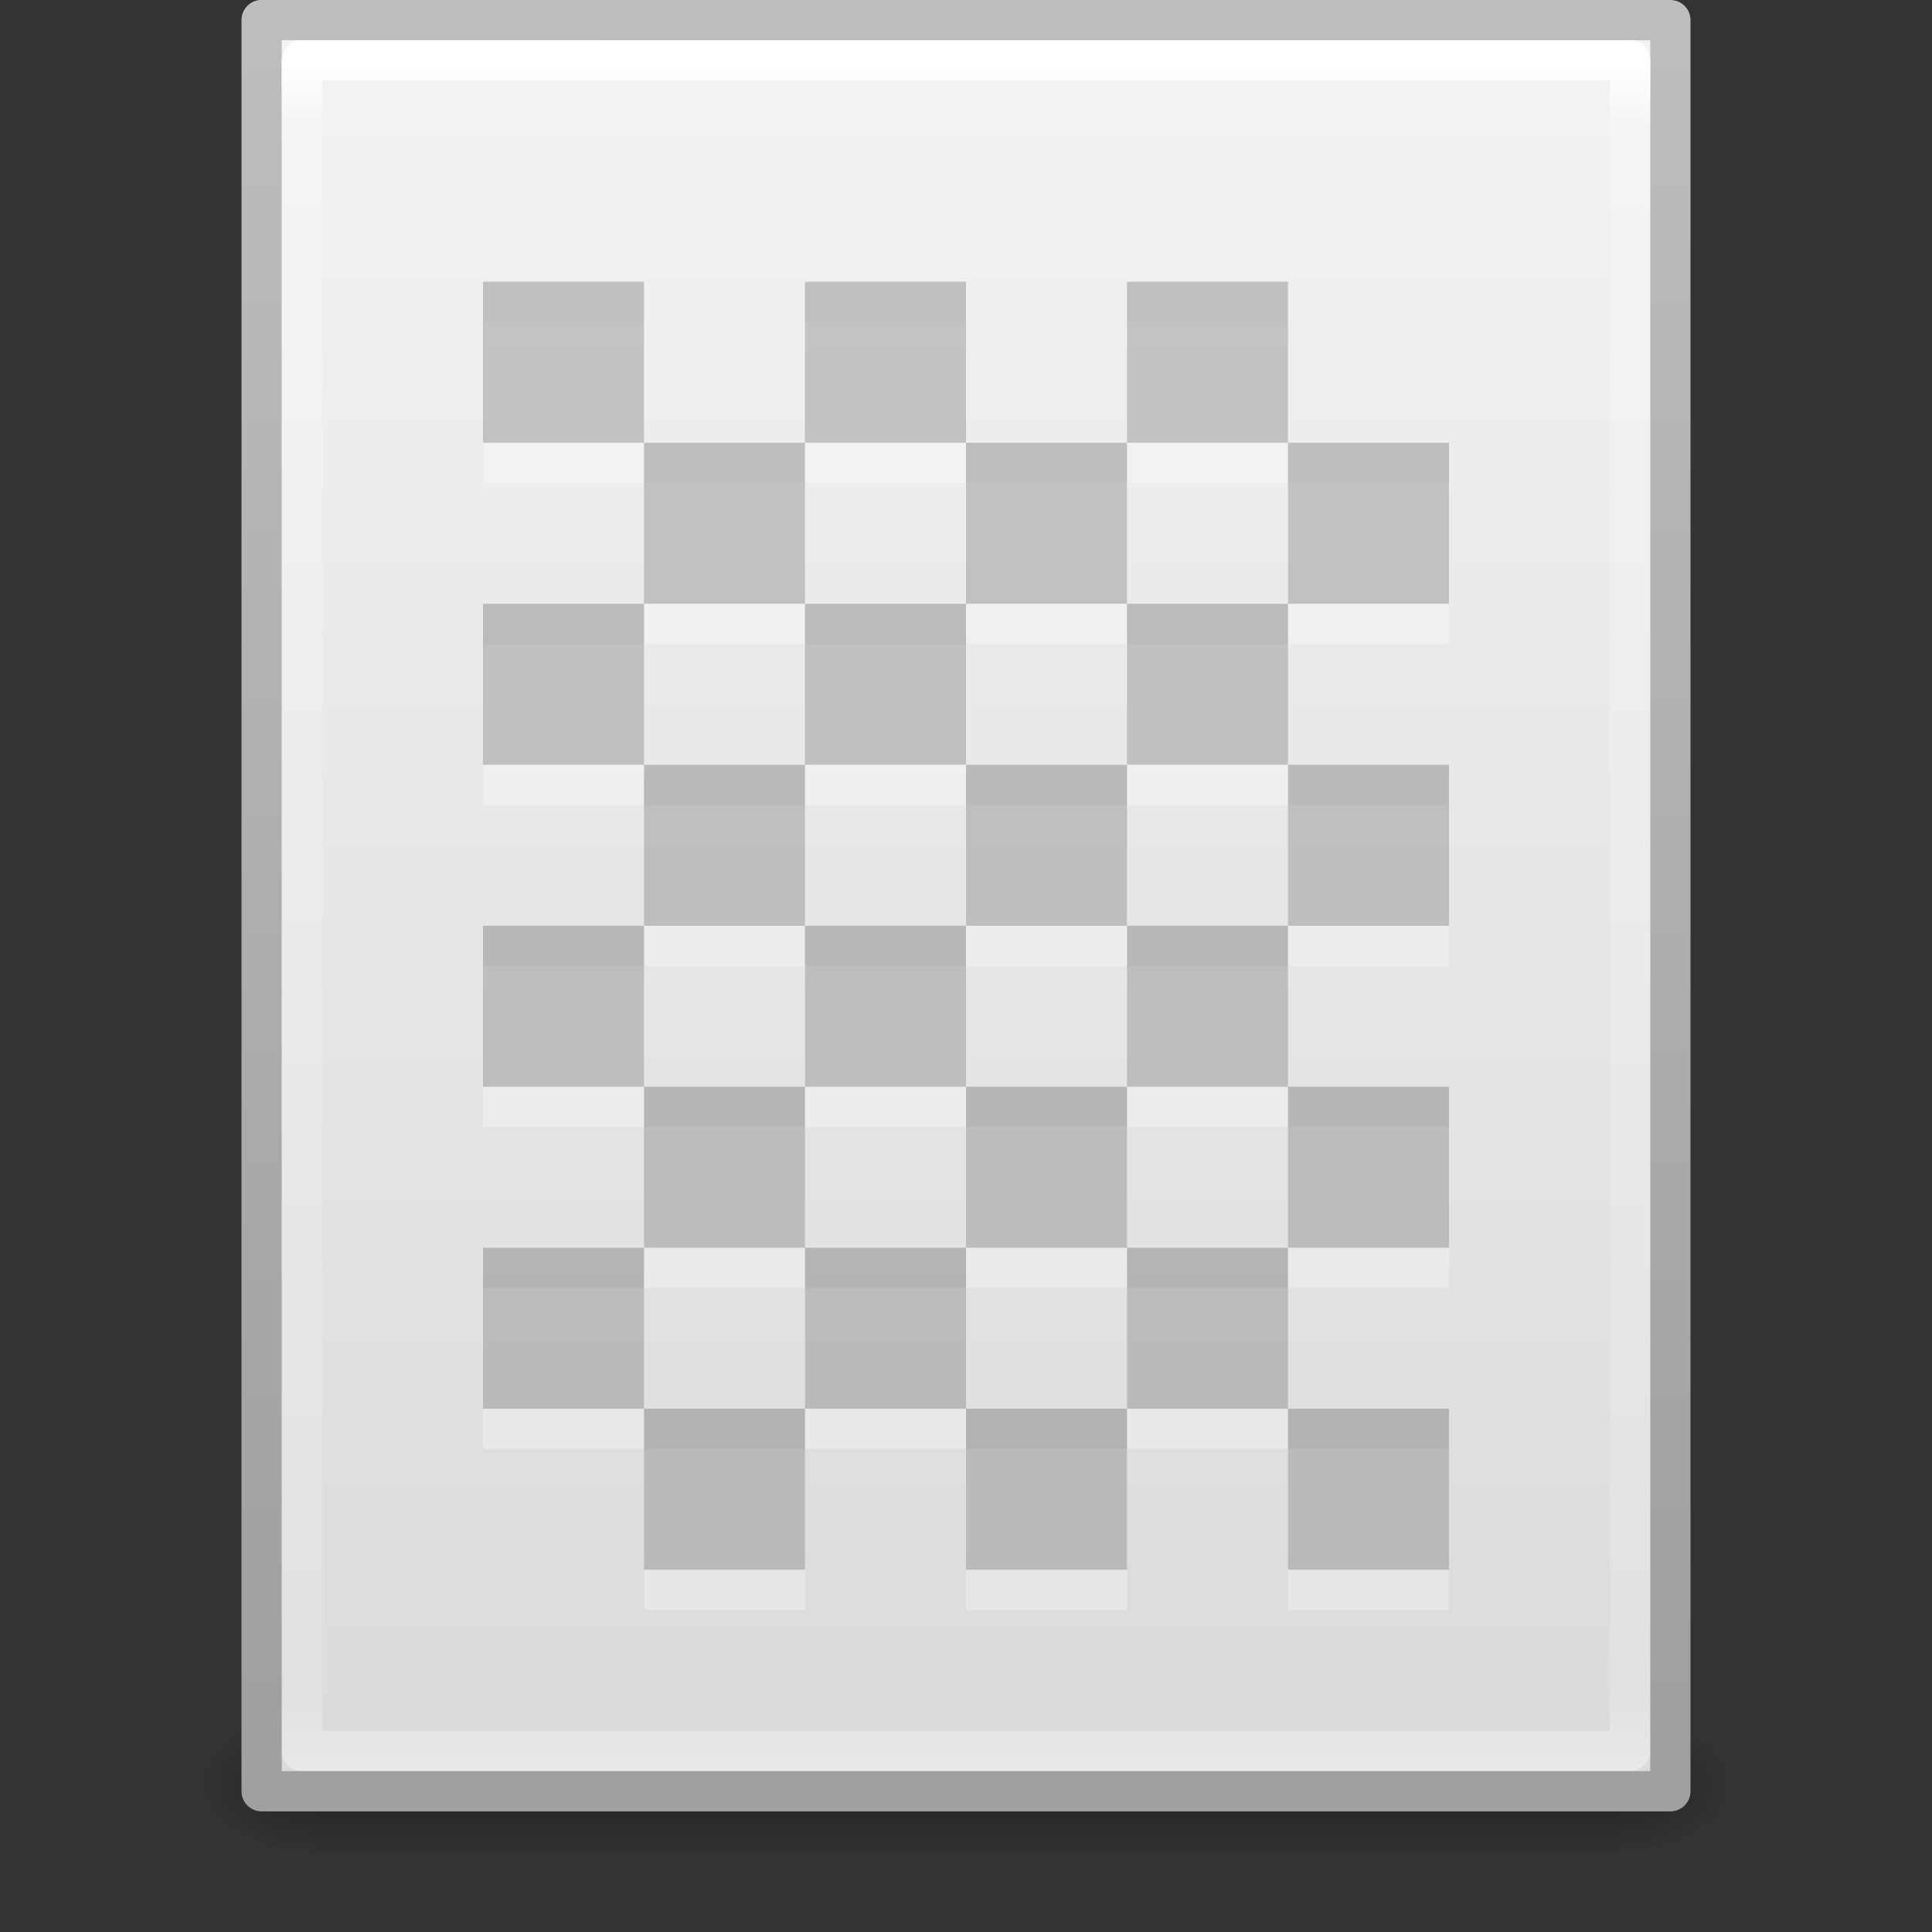 <svg xmlns="http://www.w3.org/2000/svg" xmlns:xlink="http://www.w3.org/1999/xlink" viewBox="0 0 48 48"><rect x="0" y="0" width="48" height="48" fill="#333333" stroke="none"/><defs><linearGradient x1="24" y1="5.564" x2="24" y2="43" id="k" xlink:href="#a" gradientUnits="userSpaceOnUse" gradientTransform="matrix(.892 0 0 1.135 2.595 -4.743)"/><linearGradient id="a"><stop offset="0" stop-color="#fff"/><stop offset=".036" stop-color="#fff" stop-opacity=".235"/><stop offset=".951" stop-color="#fff" stop-opacity=".157"/><stop offset="1" stop-color="#fff" stop-opacity=".392"/></linearGradient><linearGradient x1="25.132" y1=".985" x2="25.132" y2="47.013" id="i" xlink:href="#b" gradientUnits="userSpaceOnUse" gradientTransform="matrix(1 0 0 .956 0 -1.915)"/><linearGradient id="b"><stop offset="0" stop-color="#f4f4f4"/><stop offset="1" stop-color="#dbdbdb"/></linearGradient><linearGradient x1="-51.786" y1="50.786" x2="-51.786" y2="2.906" id="j" xlink:href="#c" gradientUnits="userSpaceOnUse" gradientTransform="matrix(.807 0 0 .895 59.41 -2.98)"/><linearGradient id="c"><stop offset="0" stop-color="#a0a0a0"/><stop offset="1" stop-color="#bebebe"/></linearGradient><radialGradient cx="605.714" cy="486.648" r="117.143" fx="605.714" fy="486.648" id="h" xlink:href="#d" gradientUnits="userSpaceOnUse" gradientTransform="matrix(.023 0 0 .015 26.36 37.04)"/><linearGradient id="d"><stop offset="0"/><stop offset="1" stop-opacity="0"/></linearGradient><radialGradient cx="605.714" cy="486.648" r="117.143" fx="605.714" fy="486.648" id="g" xlink:href="#d" gradientUnits="userSpaceOnUse" gradientTransform="matrix(-.023 0 0 .015 21.623 37.04)"/><linearGradient id="e"><stop offset="0" stop-opacity="0"/><stop offset=".5"/><stop offset="1" stop-opacity="0"/></linearGradient><linearGradient x1="302.857" y1="366.648" x2="302.857" y2="609.505" id="f" xlink:href="#e" gradientUnits="userSpaceOnUse" gradientTransform="matrix(.067 0 0 .015 -.34 37.04)"/></defs><path opacity=".3" fill="url(#f)" overflow="visible" d="M7.738 42.43h32.508V46H7.738z"/><path d="M7.738 42.43V46c-1.187.007-2.87-.8-2.87-1.785 0-.986 1.326-1.785 2.87-1.785z" opacity=".3" fill="url(#g)" overflow="visible"/><path d="M40.246 42.43V46c1.187.007 2.87-.8 2.87-1.785 0-.986-1.326-1.785-2.87-1.785z" opacity=".3" fill="url(#h)" overflow="visible"/><path d="M6.5.497L41.5.5v44.003h-35V.497z" fill="url(#i)" stroke="url(#j)" stroke-linejoin="round"/><path d="M40.5 43.5h-33v-42h33z" fill="none" stroke="url(#k)" stroke-linecap="round" stroke-linejoin="round"/><path d="M32 36h4v4h-4zm-8 0h4v4h-4zm-8 0h4v4h-4zm12-4h4v4h-4zm-8 0h4v4h-4zm-8 0h4v4h-4zm20-4h4v4h-4zm-8 0h4v4h-4zm-8 0h4v4h-4zm12-4h4v4h-4zm-8 0h4v4h-4zm-8 0h4v4h-4zm20-4h4v4h-4zm-8 0h4v4h-4zm-8 0h4v4h-4zm12-4h4v4h-4zm-8 0h4v4h-4zm-8 0h4v4h-4zm20-4h4v4h-4zm-8 0h4v4h-4zm-8 0h4v4h-4zm12-4h4v4h-4zm-8 0h4v4h-4zm-8 0h4v4h-4z" opacity=".3" color="#000" fill="#fff" overflow="visible"/><path d="M32 35h4v4h-4zm-8 0h4v4h-4zm-8 0h4v4h-4zm12-4h4v4h-4zm-8 0h4v4h-4zm-8 0h4v4h-4zm20-4h4v4h-4zm-8 0h4v4h-4zm-8 0h4v4h-4zm12-4h4v4h-4zm-8 0h4v4h-4zm-8 0h4v4h-4zm20-4h4v4h-4zm-8 0h4v4h-4zm-8 0h4v4h-4zm12-4h4v4h-4zm-8 0h4v4h-4zm-8 0h4v4h-4zm20-4h4v4h-4zm-8 0h4v4h-4zm-8 0h4v4h-4zm12-4h4v4h-4zm-8 0h4v4h-4zm-8 0h4v4h-4z" opacity=".2" color="#000" overflow="visible"/></svg>